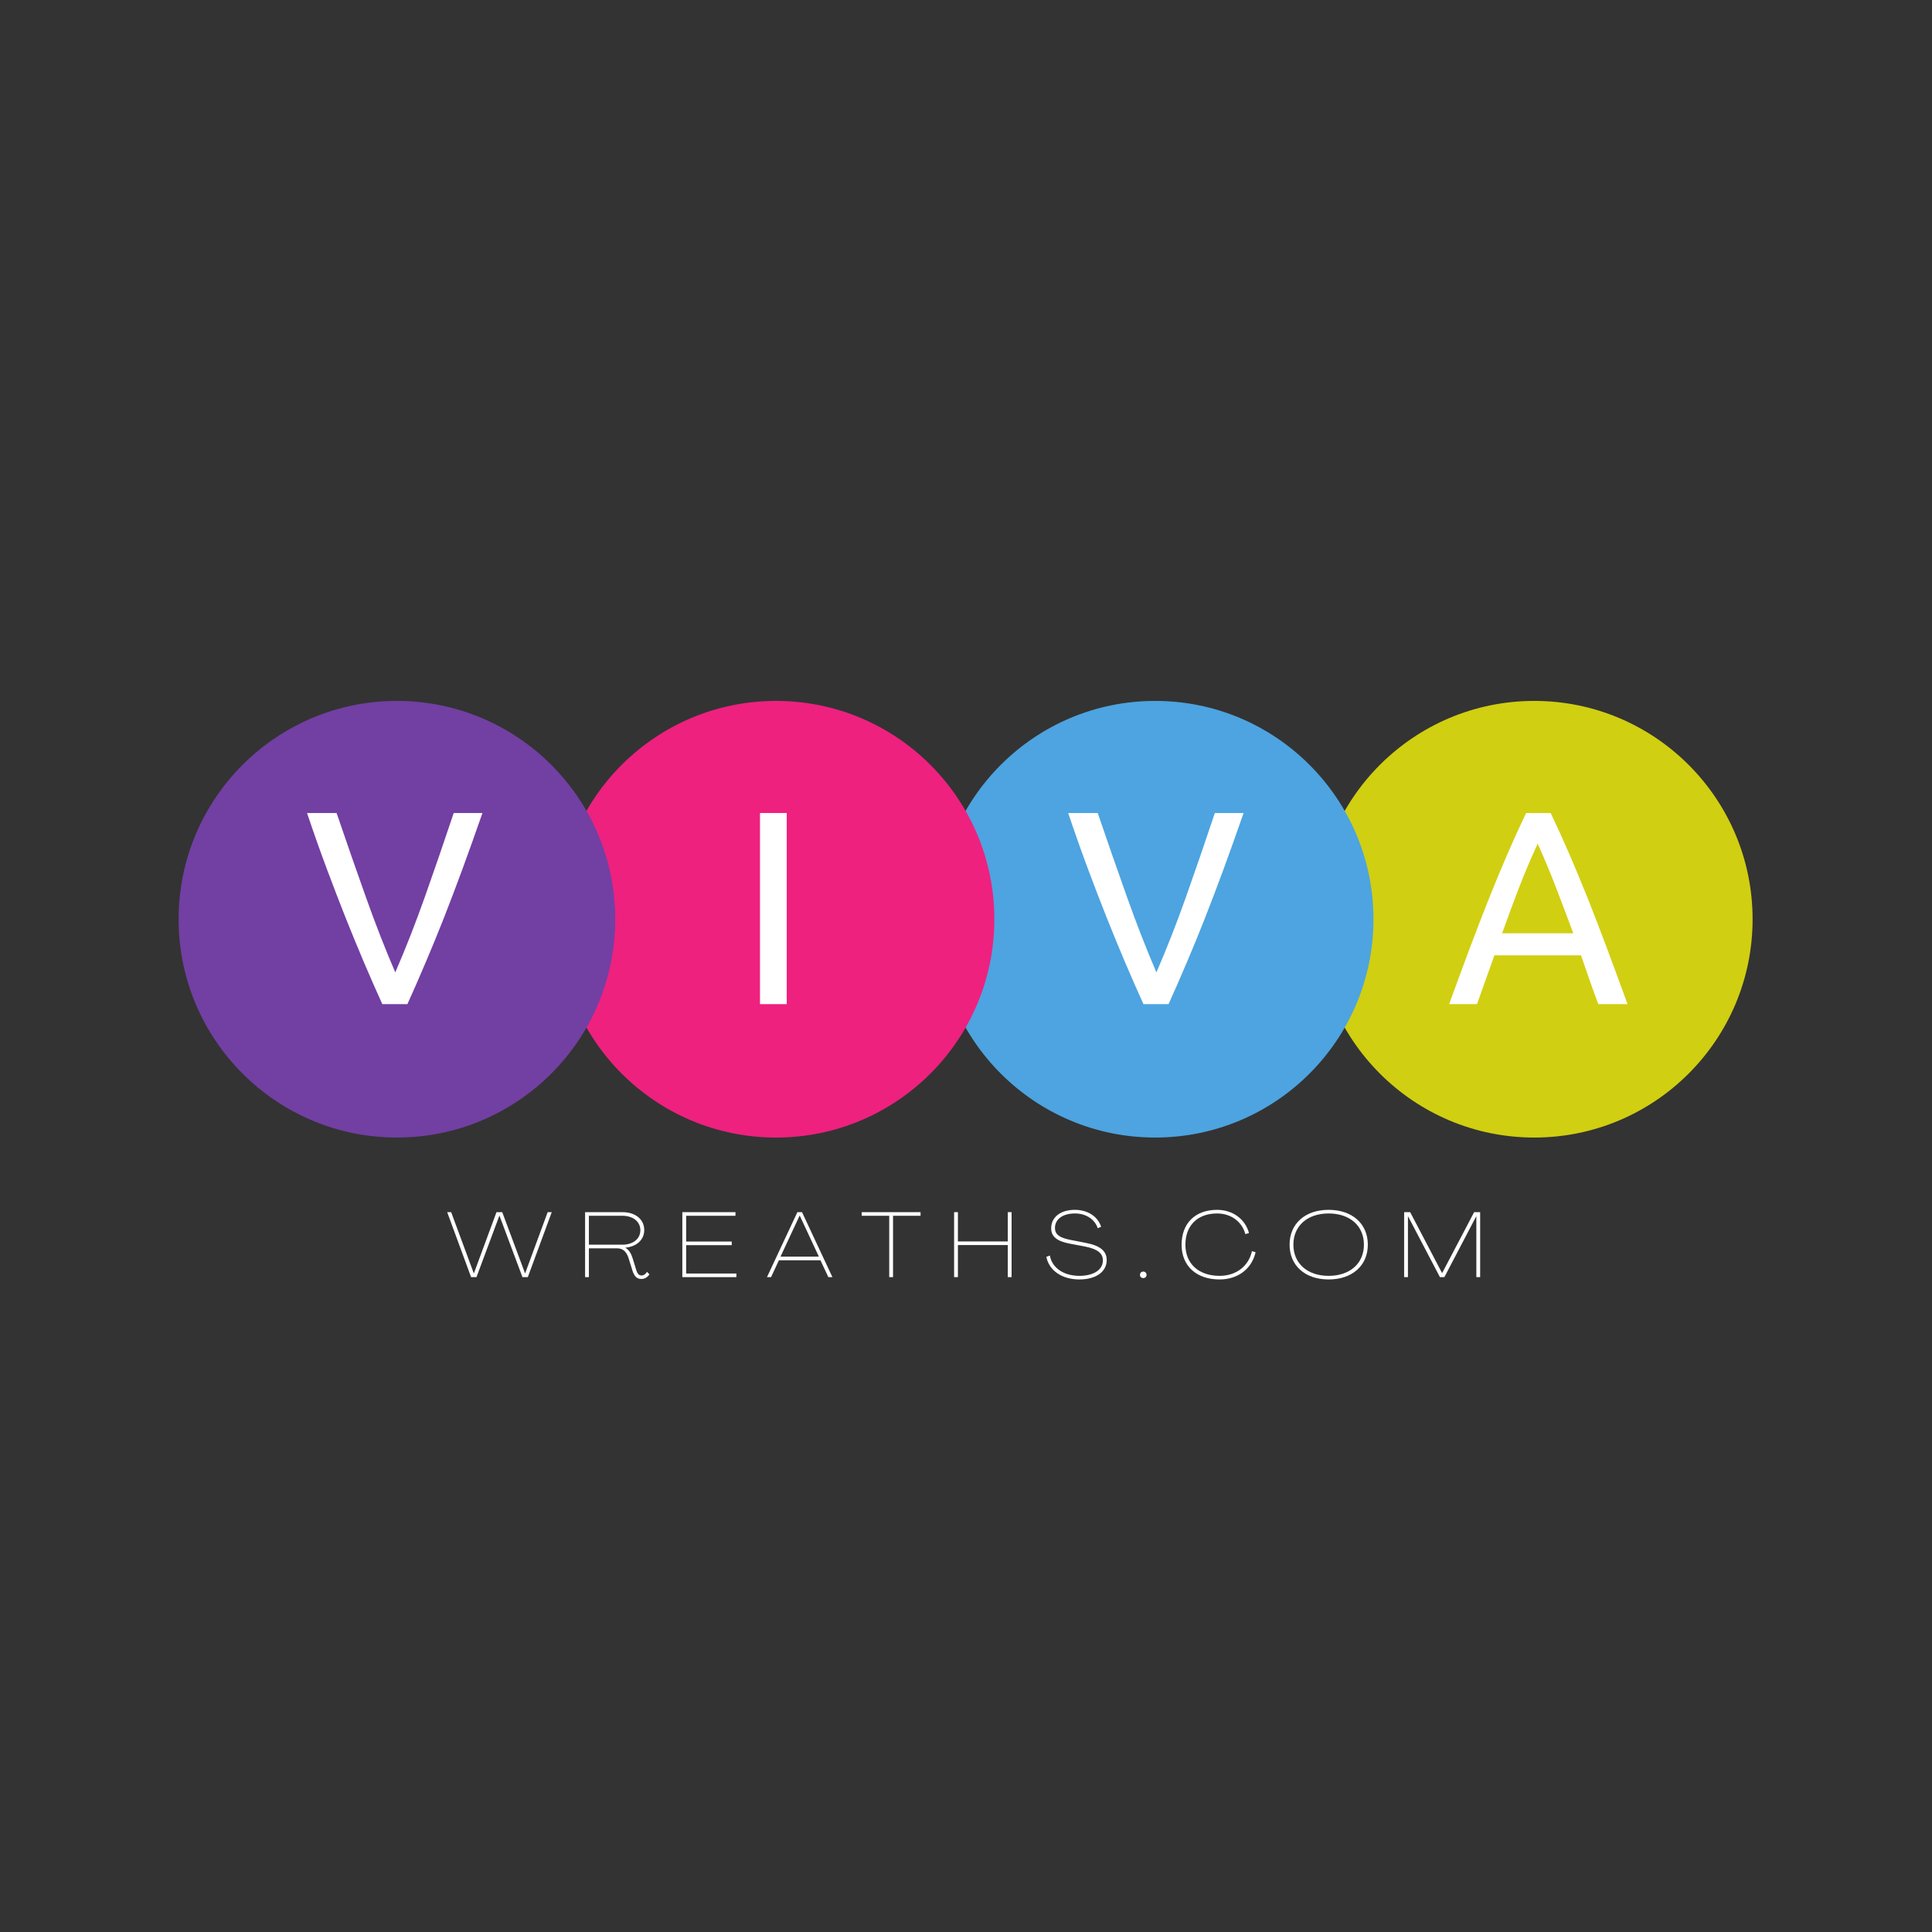 <svg xmlns="http://www.w3.org/2000/svg" xmlns:xlink="http://www.w3.org/1999/xlink" width="500" zoomAndPan="magnify" viewBox="0 0 375 375" height="500" preserveAspectRatio="xMidYMid meet" version="1.0"><rect x="0" y="0" width="375" height="375" fill="#333333" stroke="none"/><defs><g/><clipPath id="9c71d0c1c8"><path d="M 255.426 136.047 L 340.176 136.047 L 340.176 220.797 L 255.426 220.797 Z M 255.426 136.047 " clip-rule="nonzero"/></clipPath><clipPath id="533e28dbdd"><path d="M 181.84 136.047 L 266.59 136.047 L 266.59 220.797 L 181.84 220.797 Z M 181.84 136.047 " clip-rule="nonzero"/></clipPath><clipPath id="bcda4ea965"><path d="M 108.254 136.047 L 193.004 136.047 L 193.004 220.797 L 108.254 220.797 Z M 108.254 136.047 " clip-rule="nonzero"/></clipPath><clipPath id="16b89402b9"><path d="M 34.668 136.047 L 119.418 136.047 L 119.418 220.797 L 34.668 220.797 Z M 34.668 136.047 " clip-rule="nonzero"/></clipPath></defs><g clip-path="url(#9c71d0c1c8)"><path fill="#d1cf11" d="M 297.801 136.047 C 274.398 136.047 255.426 155.02 255.426 178.422 C 255.426 201.824 274.398 220.797 297.801 220.797 C 321.203 220.797 340.176 201.824 340.176 178.422 C 340.176 155.02 321.203 136.047 297.801 136.047 " fill-opacity="1" fill-rule="nonzero"/></g><g clip-path="url(#533e28dbdd)"><path fill="#4da4e0" d="M 224.215 136.047 C 200.812 136.047 181.84 155.02 181.84 178.422 C 181.84 201.824 200.812 220.797 224.215 220.797 C 247.617 220.797 266.59 201.824 266.59 178.422 C 266.59 155.02 247.617 136.047 224.215 136.047 " fill-opacity="1" fill-rule="nonzero"/></g><g clip-path="url(#bcda4ea965)"><path fill="#ee217f" d="M 150.629 136.047 C 127.227 136.047 108.254 155.02 108.254 178.422 C 108.254 201.824 127.227 220.797 150.629 220.797 C 174.031 220.797 193.004 201.824 193.004 178.422 C 193.004 155.02 174.031 136.047 150.629 136.047 " fill-opacity="1" fill-rule="nonzero"/></g><g clip-path="url(#16b89402b9)"><path fill="#723fa3" d="M 77.043 136.047 C 53.641 136.047 34.668 155.02 34.668 178.422 C 34.668 201.824 53.641 220.797 77.043 220.797 C 100.445 220.797 119.418 201.824 119.418 178.422 C 119.418 155.02 100.445 136.047 77.043 136.047 " fill-opacity="1" fill-rule="nonzero"/></g><g fill="#ffffff" fill-opacity="1"><g transform="translate(59.065, 194.899)"><g><path d="M 34.578 -37.094 C 33.211 -33.164 31.914 -29.531 30.688 -26.188 C 29.457 -22.852 28.254 -19.688 27.078 -16.688 C 25.898 -13.695 24.727 -10.836 23.562 -8.109 C 22.406 -5.379 21.223 -2.676 20.016 0 L 15.141 0 C 13.93 -2.676 12.742 -5.379 11.578 -8.109 C 10.422 -10.836 9.242 -13.695 8.047 -16.688 C 6.859 -19.688 5.641 -22.852 4.391 -26.188 C 3.141 -29.531 1.852 -33.164 0.531 -37.094 L 6.266 -37.094 C 8.191 -31.445 10.082 -26.02 11.938 -20.812 C 13.789 -15.602 15.695 -10.719 17.656 -6.156 C 19.625 -10.688 21.535 -15.562 23.391 -20.781 C 25.242 -26.008 27.113 -31.445 29 -37.094 Z M 34.578 -37.094 "/></g></g></g><g fill="#ffffff" fill-opacity="1"><g transform="translate(142.906, 194.899)"><g><path d="M 4.609 -37.094 L 9.797 -37.094 L 9.797 0 L 4.609 0 Z M 4.609 -37.094 "/></g></g></g><g fill="#ffffff" fill-opacity="1"><g transform="translate(206.802, 194.899)"><g><path d="M 34.578 -37.094 C 33.211 -33.164 31.914 -29.531 30.688 -26.188 C 29.457 -22.852 28.254 -19.688 27.078 -16.688 C 25.898 -13.695 24.727 -10.836 23.562 -8.109 C 22.406 -5.379 21.223 -2.676 20.016 0 L 15.141 0 C 13.93 -2.676 12.742 -5.379 11.578 -8.109 C 10.422 -10.836 9.242 -13.695 8.047 -16.688 C 6.859 -19.688 5.641 -22.852 4.391 -26.188 C 3.141 -29.531 1.852 -33.164 0.531 -37.094 L 6.266 -37.094 C 8.191 -31.445 10.082 -26.02 11.938 -20.812 C 13.789 -15.602 15.695 -10.719 17.656 -6.156 C 19.625 -10.688 21.535 -15.562 23.391 -20.781 C 25.242 -26.008 27.113 -31.445 29 -37.094 Z M 34.578 -37.094 "/></g></g></g><g fill="#ffffff" fill-opacity="1"><g transform="translate(280.858, 194.899)"><g><path d="M 29.375 0 C 28.77 -1.602 28.195 -3.18 27.656 -4.734 C 27.125 -6.285 26.578 -7.863 26.016 -9.469 L 9.203 -9.469 L 5.828 0 L 0.422 0 C 1.848 -3.926 3.188 -7.555 4.438 -10.891 C 5.688 -14.223 6.91 -17.391 8.109 -20.391 C 9.305 -23.391 10.492 -26.254 11.672 -28.984 C 12.848 -31.711 14.078 -34.414 15.359 -37.094 L 20.125 -37.094 C 21.406 -34.414 22.633 -31.711 23.812 -28.984 C 24.988 -26.254 26.176 -23.391 27.375 -20.391 C 28.57 -17.391 29.789 -14.223 31.031 -10.891 C 32.281 -7.555 33.617 -3.926 35.047 0 Z M 24.516 -13.75 C 23.367 -16.852 22.234 -19.859 21.109 -22.766 C 19.984 -25.672 18.816 -28.461 17.609 -31.141 C 16.359 -28.461 15.172 -25.672 14.047 -22.766 C 12.922 -19.859 11.805 -16.852 10.703 -13.75 Z M 24.516 -13.75 "/></g></g></g><g fill="#ffffff" fill-opacity="1"><g transform="translate(86.708, 247.891)"><g><path d="M 4.73 0 L 5.777 0 L 10.219 -11.93 L 10.238 -11.93 L 14.699 0 L 15.742 0 L 20.387 -12.613 L 19.594 -12.613 L 15.223 -0.738 L 15.203 -0.738 L 10.777 -12.613 L 9.66 -12.613 L 5.273 -0.738 L 5.254 -0.738 L 0.863 -12.613 L 0.09 -12.613 Z M 4.73 0 "/></g></g></g><g fill="#ffffff" fill-opacity="1"><g transform="translate(112.578, 247.891)"><g><path d="M 11.895 0.359 C 12.523 0.359 13.082 0.055 13.477 -0.539 L 13.008 -1.027 C 12.703 -0.559 12.359 -0.324 11.945 -0.324 C 11.352 -0.324 11.102 -0.773 10.902 -1.422 L 10.238 -3.598 C 9.949 -4.535 9.535 -5.289 8.816 -5.703 L 8.816 -5.723 C 11.031 -5.918 12.469 -7.285 12.469 -9.141 C 12.469 -11.211 10.758 -12.613 8.242 -12.613 L 0.988 -12.613 L 0.988 0 L 1.727 0 L 1.727 -5.594 L 7.195 -5.594 C 8.512 -5.594 9.121 -4.715 9.465 -3.562 L 10.164 -1.312 C 10.473 -0.344 10.922 0.359 11.895 0.359 Z M 1.727 -6.297 L 1.727 -11.91 L 8.223 -11.91 C 10.293 -11.91 11.715 -10.777 11.715 -9.105 C 11.715 -7.43 10.293 -6.297 8.223 -6.297 Z M 1.727 -6.297 "/></g></g></g><g fill="#ffffff" fill-opacity="1"><g transform="translate(131.452, 247.891)"><g><path d="M 0.988 0 L 11.48 0 L 11.48 -0.703 L 1.727 -0.703 L 1.727 -6.207 L 10.578 -6.207 L 10.578 -6.91 L 1.727 -6.91 L 1.727 -11.91 L 11.301 -11.91 L 11.301 -12.613 L 0.988 -12.613 Z M 0.988 0 "/></g></g></g><g fill="#ffffff" fill-opacity="1"><g transform="translate(148.724, 247.891)"><g><path d="M 0.145 0 L 0.938 0 L 2.465 -3.273 L 10.527 -3.273 L 12.055 0 L 12.848 0 L 6.945 -12.613 L 6.047 -12.613 Z M 2.77 -3.977 L 6.477 -11.93 L 6.512 -11.93 L 10.219 -3.977 Z M 2.77 -3.977 "/></g></g></g><g fill="#ffffff" fill-opacity="1"><g transform="translate(167.111, 247.891)"><g><path d="M 5.488 0 L 6.227 0 L 6.227 -11.91 L 11.57 -11.91 L 11.57 -12.613 L 0.145 -12.613 L 0.145 -11.91 L 5.488 -11.91 Z M 5.488 0 "/></g></g></g><g fill="#ffffff" fill-opacity="1"><g transform="translate(184.204, 247.891)"><g><path d="M 0.988 0 L 1.727 0 L 1.727 -6.227 L 11.406 -6.227 L 11.406 0 L 12.145 0 L 12.145 -12.613 L 11.406 -12.613 L 11.406 -6.926 L 1.727 -6.926 L 1.727 -12.613 L 0.988 -12.613 Z M 0.988 0 "/></g></g></g><g fill="#ffffff" fill-opacity="1"><g transform="translate(202.735, 247.891)"><g><path d="M 6.766 0.449 C 10.004 0.449 12.074 -1.043 12.074 -3.312 C 12.074 -5.074 10.797 -6.117 8.043 -6.641 L 5.02 -7.234 C 2.914 -7.629 2.031 -8.312 2.031 -9.535 C 2.031 -11.246 3.543 -12.359 5.918 -12.359 C 8.062 -12.359 9.77 -11.227 10.328 -9.5 L 10.992 -9.77 C 10.363 -11.766 8.383 -13.062 5.918 -13.062 C 3.113 -13.062 1.297 -11.66 1.297 -9.465 C 1.297 -7.898 2.395 -6.98 4.84 -6.512 L 7.879 -5.938 C 10.293 -5.453 11.336 -4.641 11.336 -3.238 C 11.336 -1.438 9.555 -0.25 6.766 -0.25 C 3.707 -0.25 1.457 -1.816 1.043 -4.191 L 0.359 -3.941 C 0.883 -1.277 3.402 0.449 6.766 0.449 Z M 6.766 0.449 "/></g></g></g><g fill="#ffffff" fill-opacity="1"><g transform="translate(220.565, 247.891)"><g><path d="M 1.348 0.18 C 1.727 0.18 1.98 -0.09 1.98 -0.449 C 1.98 -0.809 1.727 -1.078 1.348 -1.078 C 0.953 -1.078 0.703 -0.809 0.703 -0.449 C 0.703 -0.07 0.953 0.18 1.348 0.18 Z M 1.348 0.18 "/></g></g></g><g fill="#ffffff" fill-opacity="1"><g transform="translate(228.663, 247.891)"><g><path d="M 8.062 0.449 C 11.605 0.449 14.32 -1.602 15.043 -4.84 L 14.34 -5.039 C 13.691 -2.105 11.246 -0.25 8.062 -0.25 C 3.996 -0.25 1.422 -2.609 1.422 -6.297 C 1.422 -10.004 3.777 -12.359 7.559 -12.359 C 10.238 -12.359 12.398 -10.812 13.062 -8.348 L 13.766 -8.562 C 13.008 -11.316 10.578 -13.062 7.559 -13.062 C 3.328 -13.062 0.684 -10.438 0.684 -6.297 C 0.684 -2.176 3.543 0.449 8.062 0.449 Z M 8.062 0.449 "/></g></g></g><g fill="#ffffff" fill-opacity="1"><g transform="translate(249.623, 247.891)"><g><path d="M 8.258 0.449 C 12.848 0.449 15.871 -2.25 15.871 -6.297 C 15.871 -10.363 12.848 -13.062 8.258 -13.062 C 3.688 -13.062 0.684 -10.363 0.684 -6.297 C 0.684 -2.25 3.688 0.449 8.258 0.449 Z M 8.258 -0.25 C 4.137 -0.25 1.422 -2.664 1.422 -6.297 C 1.422 -9.949 4.137 -12.359 8.258 -12.359 C 12.398 -12.359 15.113 -9.949 15.113 -6.297 C 15.113 -2.664 12.398 -0.25 8.258 -0.25 Z M 8.258 -0.25 "/></g></g></g><g fill="#ffffff" fill-opacity="1"><g transform="translate(271.554, 247.891)"><g><path d="M 0.988 0 L 1.727 0 L 1.727 -11.785 L 1.762 -11.785 L 7.934 0 L 8.797 0 L 14.969 -11.785 L 15.004 -11.785 L 15.004 0 L 15.742 0 L 15.742 -12.613 L 14.574 -12.613 L 8.367 -0.793 L 8.348 -0.793 L 2.16 -12.613 L 0.988 -12.613 Z M 0.988 0 "/></g></g></g></svg>